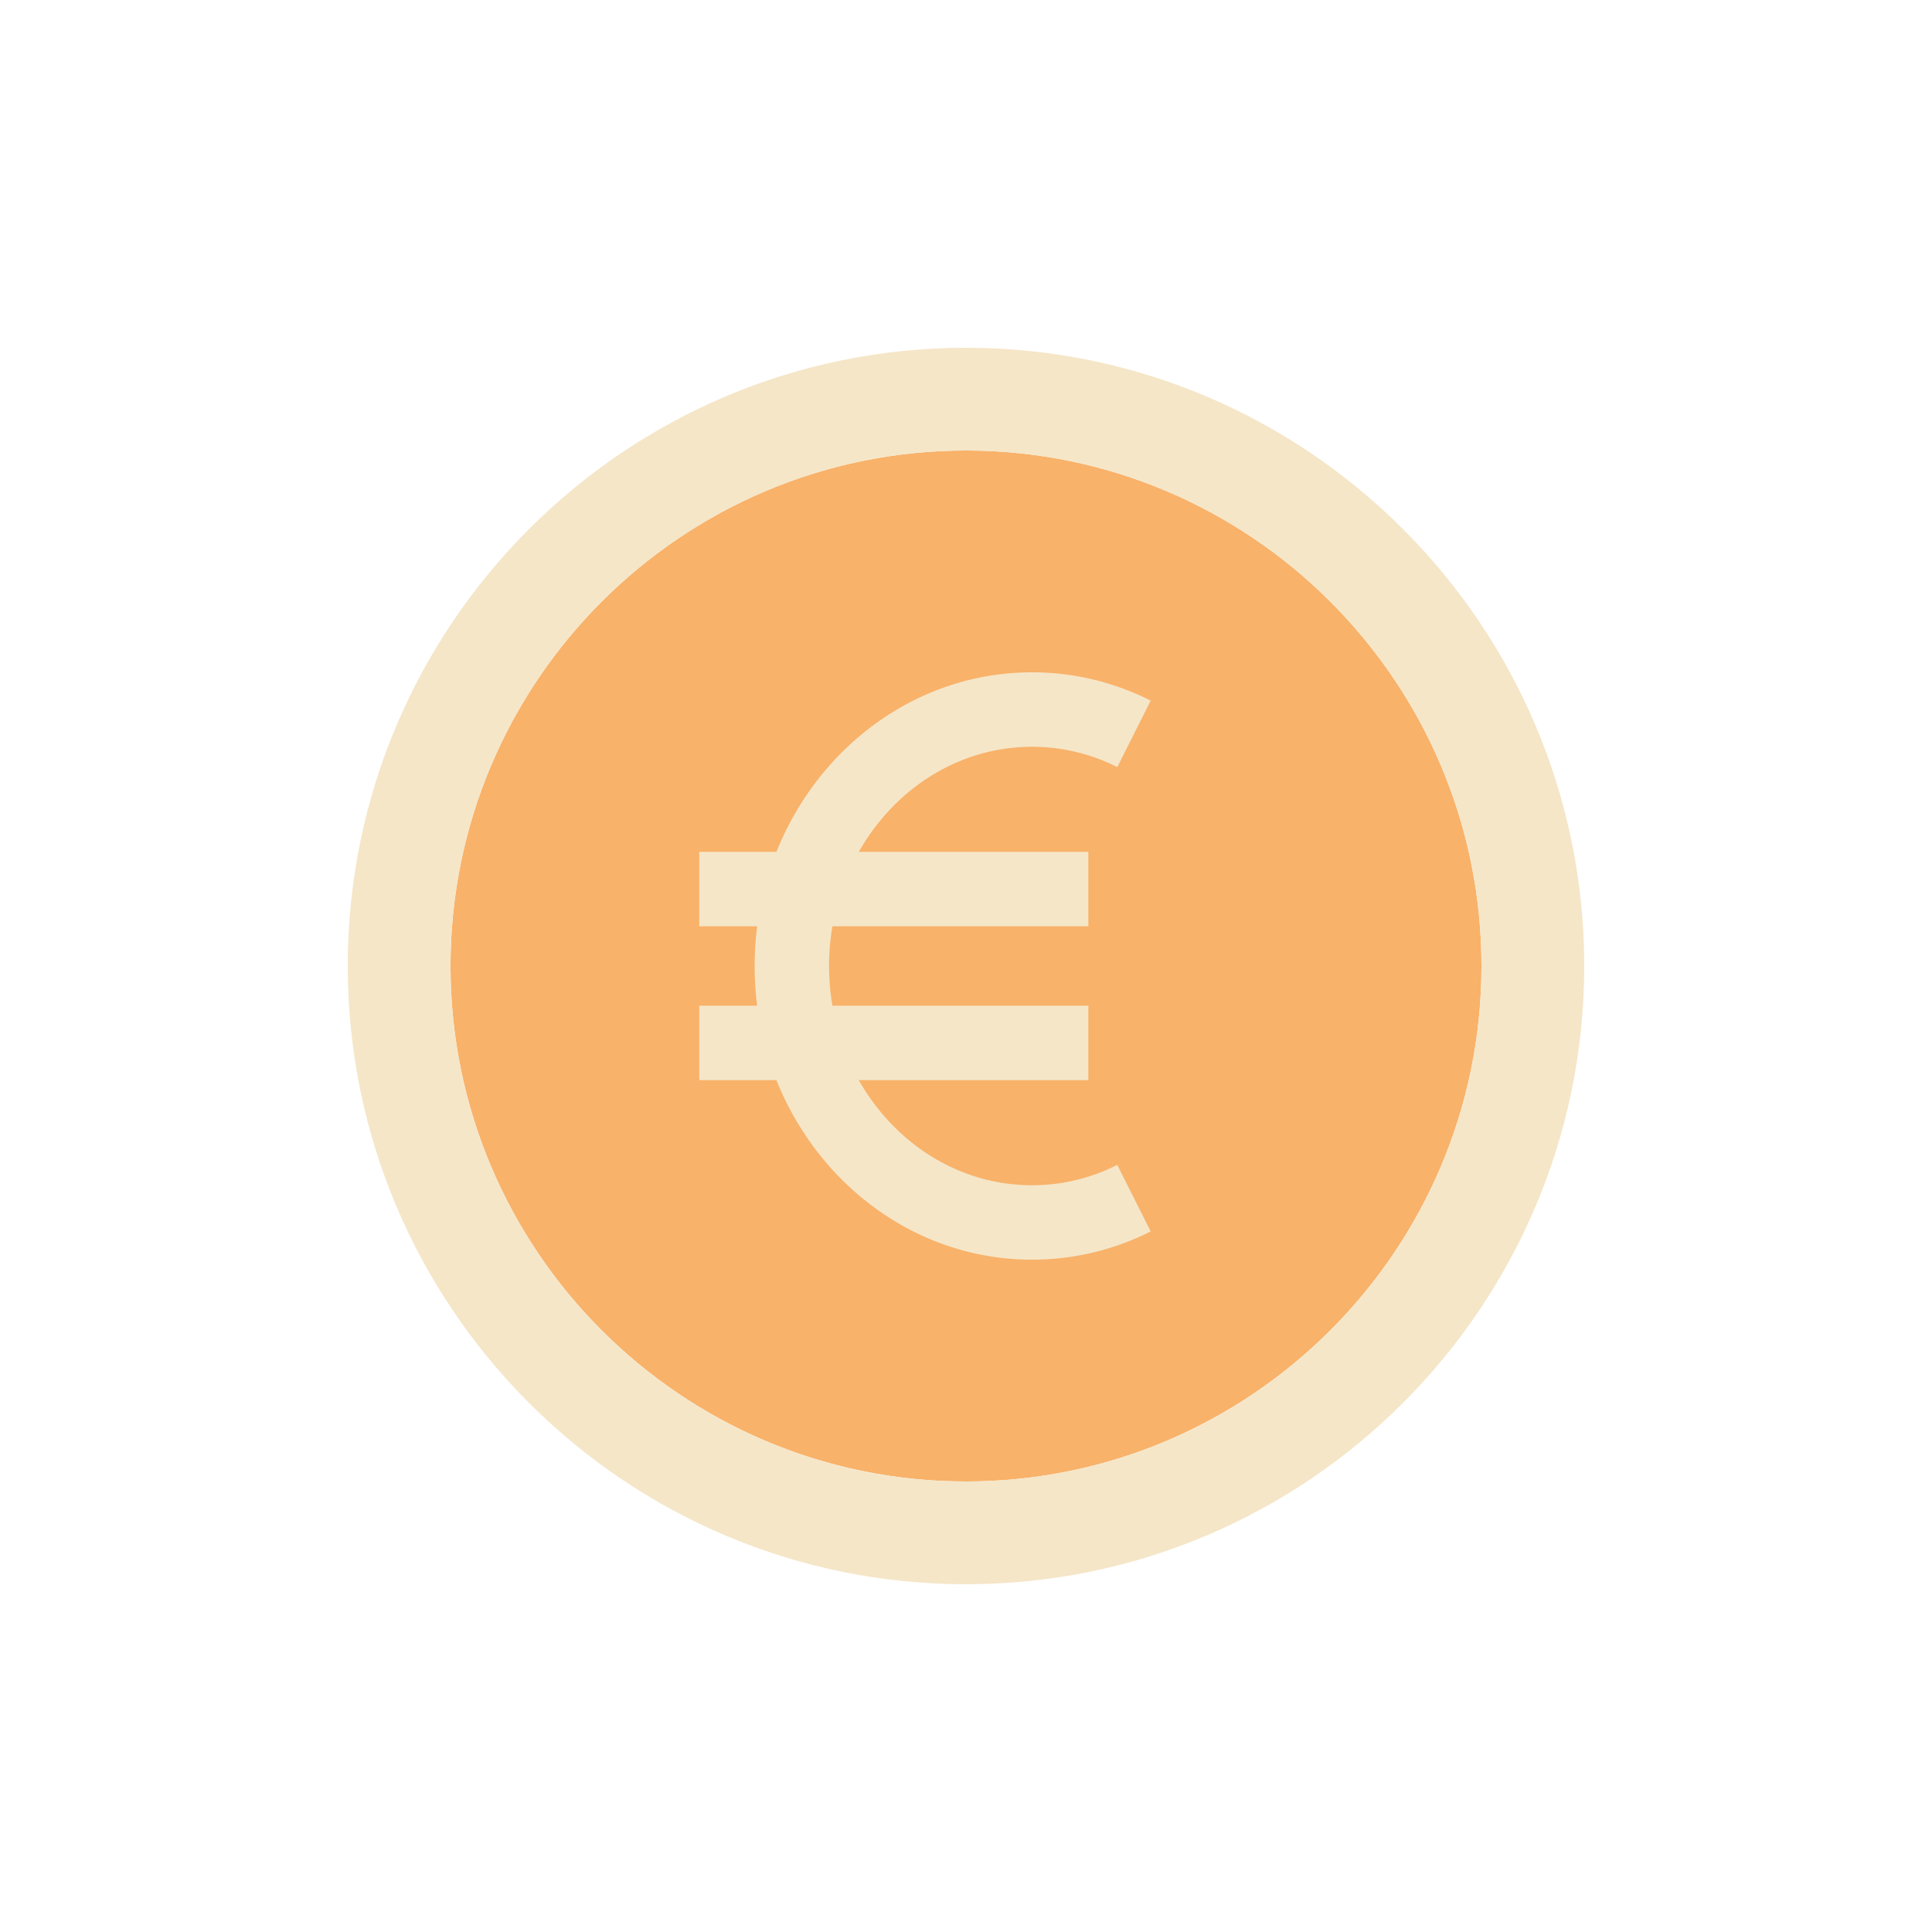 <?xml version="1.0" encoding="utf-8"?><svg xml:space="preserve" viewBox="0 0 100 100" y="0" x="0" xmlns="http://www.w3.org/2000/svg" id="圖層_1" version="1.1" width="60px" height="60px" xmlns:xlink="http://www.w3.org/1999/xlink" style="width:100%;height:100%;background-size:initial;background-repeat-y:initial;background-repeat-x:initial;background-position-y:initial;background-position-x:initial;background-origin:initial;background-color:initial;background-clip:initial;background-attachment:initial;animation-play-state:paused" ><g class="ldl-scale" style="transform-origin:50% 50%;transform:rotate(0deg) scale(0.8, 0.8);animation-play-state:paused" ><path fill="#f8b26a" d="M49.999 16.648c-18.39 0-33.351 14.961-33.351 33.351s14.961 33.352 33.351 33.352 33.352-14.962 33.352-33.352c.001-18.39-14.961-33.351-33.352-33.351z" style="fill:rgb(248, 178, 106);animation-play-state:paused" ></path>
<path fill="#f5e6c8" d="M49.999 10C27.944 10 10 27.943 10 49.999S27.944 90 49.999 90C72.055 90 90 72.055 90 49.999 90 27.943 72.055 10 49.999 10zm0 73.352c-18.39 0-33.351-14.962-33.351-33.352 0-18.39 14.961-33.351 33.351-33.351S83.351 31.61 83.351 50c.001 18.39-14.961 33.352-33.352 33.352z" style="fill:rgb(245, 230, 200);animation-play-state:paused" ></path>
<g style="animation-play-state:paused" ><path d="M32.742 42.614h25.174v4.816H32.742z" fill="#f5e6c8" style="fill:rgb(245, 230, 200);animation-play-state:paused" ></path></g>
<g style="animation-play-state:paused" ><path d="M32.742 52.569h25.174v4.816H32.742z" fill="#f5e6c8" style="fill:rgb(245, 230, 200);animation-play-state:paused" ></path></g>
<g style="animation-play-state:paused" ><path fill="#f5e6c8" d="M54.267 69c-9.894 0-17.942-8.523-17.942-19s8.049-19 17.942-19c2.683 0 5.268.615 7.683 1.829l-2.162 4.304a12.194 12.194 0 0 0-5.521-1.316c-7.238 0-13.126 6.363-13.126 14.184s5.888 14.184 13.126 14.184c1.925 0 3.783-.443 5.521-1.316l2.161 4.304A16.975 16.975 0 0 1 54.267 69z" style="fill:rgb(245, 230, 200);animation-play-state:paused" ></path></g>
</g><!-- generated by https://loading.io/ --></svg>